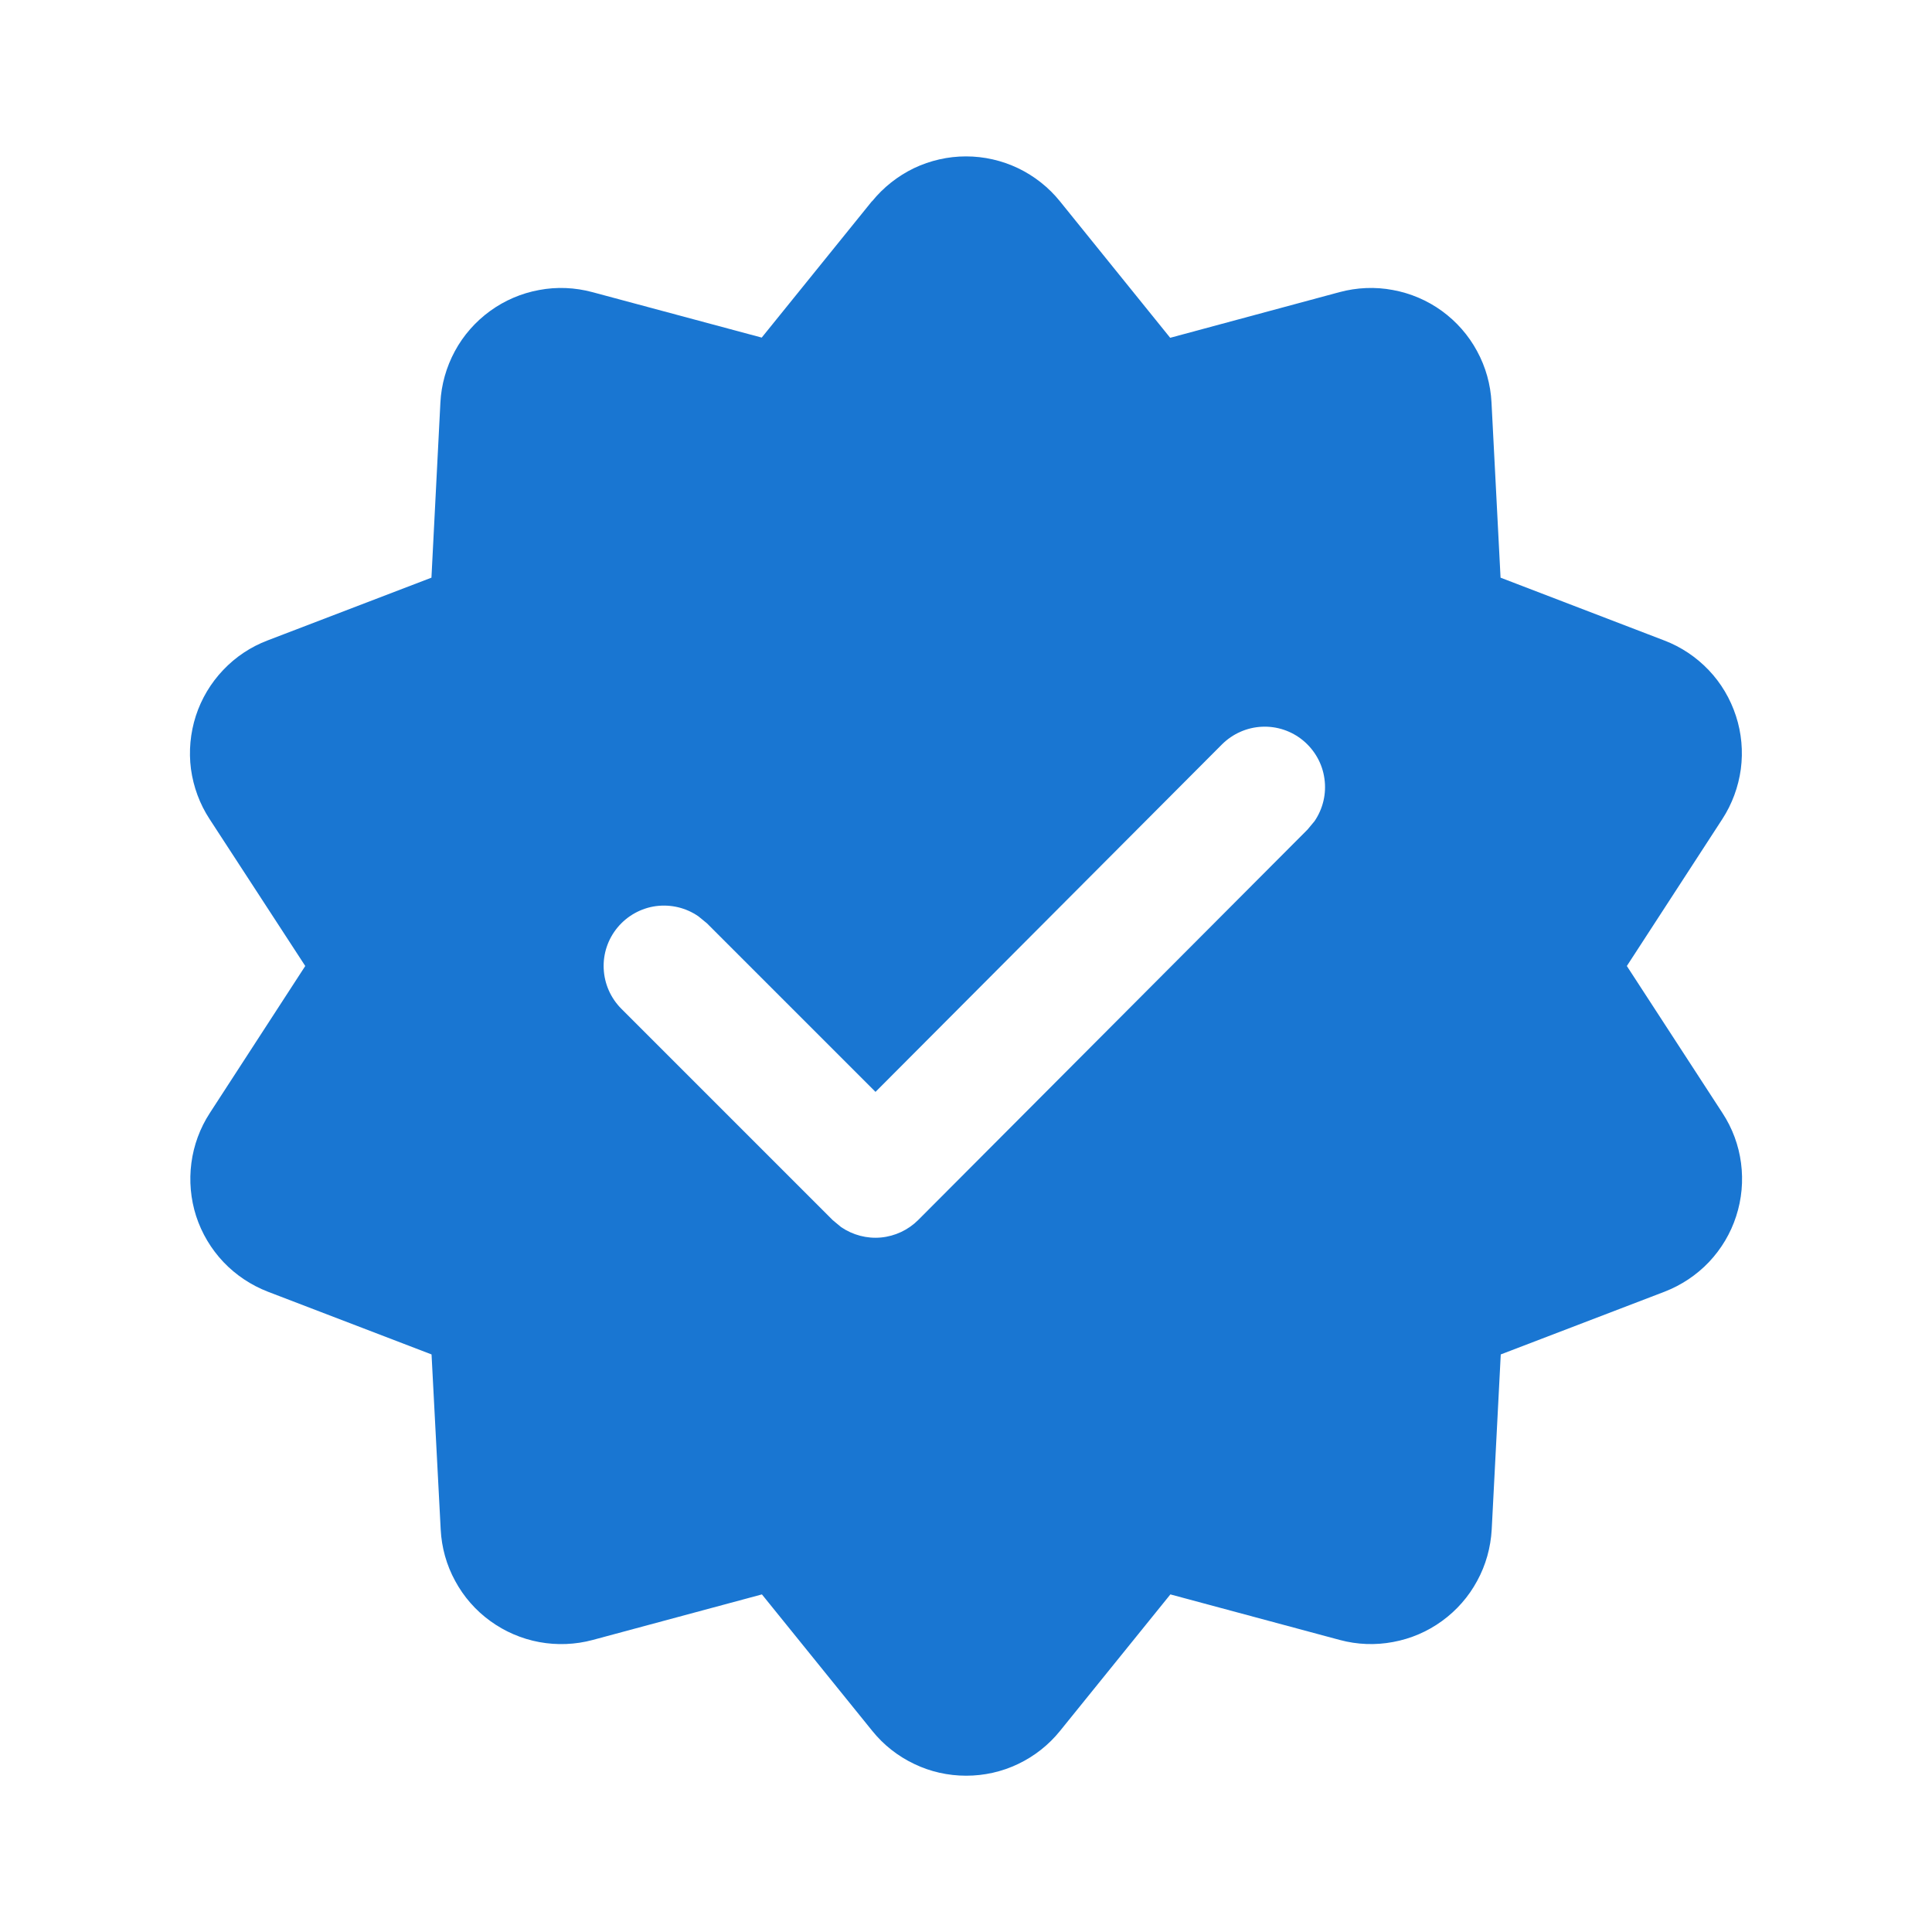 <svg width="19" height="19" viewBox="0 0 19 19" fill="none" xmlns="http://www.w3.org/2000/svg">
<path d="M8.576 1.98C8.688 1.842 8.829 1.731 8.988 1.654C9.148 1.578 9.323 1.538 9.5 1.538C9.678 1.538 9.852 1.578 10.012 1.654C10.172 1.731 10.313 1.842 10.424 1.98L11.508 3.322L13.173 2.873C13.344 2.827 13.524 2.819 13.698 2.852C13.872 2.884 14.037 2.954 14.18 3.058C14.323 3.162 14.442 3.297 14.526 3.453C14.611 3.609 14.659 3.781 14.668 3.958L14.757 5.681L16.368 6.299C16.533 6.362 16.682 6.462 16.804 6.59C16.926 6.718 17.017 6.872 17.072 7.041C17.127 7.209 17.143 7.388 17.12 7.563C17.096 7.739 17.034 7.907 16.938 8.055L15.999 9.5L16.94 10.947C17.037 11.095 17.099 11.263 17.122 11.438C17.145 11.614 17.129 11.792 17.074 11.961C17.02 12.129 16.928 12.283 16.806 12.412C16.684 12.54 16.535 12.639 16.37 12.703L14.759 13.32L14.67 15.042C14.66 15.219 14.612 15.392 14.527 15.547C14.443 15.703 14.325 15.837 14.182 15.941C14.038 16.046 13.874 16.116 13.7 16.148C13.526 16.181 13.347 16.174 13.176 16.128L11.51 15.68L10.425 17.022C10.314 17.16 10.173 17.271 10.014 17.347C9.854 17.424 9.679 17.463 9.502 17.463C9.324 17.463 9.149 17.424 8.99 17.347C8.83 17.271 8.689 17.16 8.578 17.022L7.493 15.68L5.829 16.128C5.658 16.174 5.478 16.181 5.304 16.149C5.13 16.117 4.965 16.046 4.822 15.942C4.678 15.838 4.56 15.703 4.476 15.547C4.391 15.392 4.343 15.219 4.334 15.042L4.244 13.32L2.634 12.703C2.469 12.639 2.32 12.54 2.198 12.412C2.076 12.283 1.984 12.129 1.929 11.96C1.875 11.792 1.859 11.613 1.882 11.438C1.905 11.262 1.967 11.094 2.064 10.945L3.002 9.5L2.061 8.055C1.964 7.907 1.902 7.738 1.878 7.563C1.855 7.387 1.872 7.208 1.926 7.04C1.981 6.871 2.073 6.717 2.195 6.589C2.317 6.46 2.466 6.361 2.632 6.298L4.243 5.681L4.331 3.959C4.34 3.782 4.389 3.61 4.473 3.454C4.557 3.298 4.676 3.163 4.819 3.059C4.962 2.955 5.127 2.884 5.302 2.852C5.476 2.819 5.655 2.827 5.826 2.873L7.491 3.32L8.575 1.979L8.576 1.98ZM12.018 7.32L8.61 10.738L6.952 9.08L6.869 9.012C6.747 8.927 6.598 8.892 6.451 8.911C6.304 8.931 6.169 9.006 6.074 9.12C5.979 9.234 5.93 9.379 5.937 9.527C5.944 9.676 6.006 9.816 6.111 9.921L8.189 11.999L8.272 12.068C8.387 12.146 8.526 12.183 8.664 12.17C8.802 12.157 8.932 12.096 9.03 11.998L12.859 8.158L12.928 8.075C13.011 7.953 13.046 7.804 13.025 7.658C13.005 7.511 12.93 7.378 12.816 7.283C12.703 7.189 12.558 7.14 12.41 7.147C12.262 7.154 12.123 7.216 12.018 7.32ZM4.244 5.681L4.456 6.236L4.244 5.681Z" fill="#1976D2"/>
</svg>
